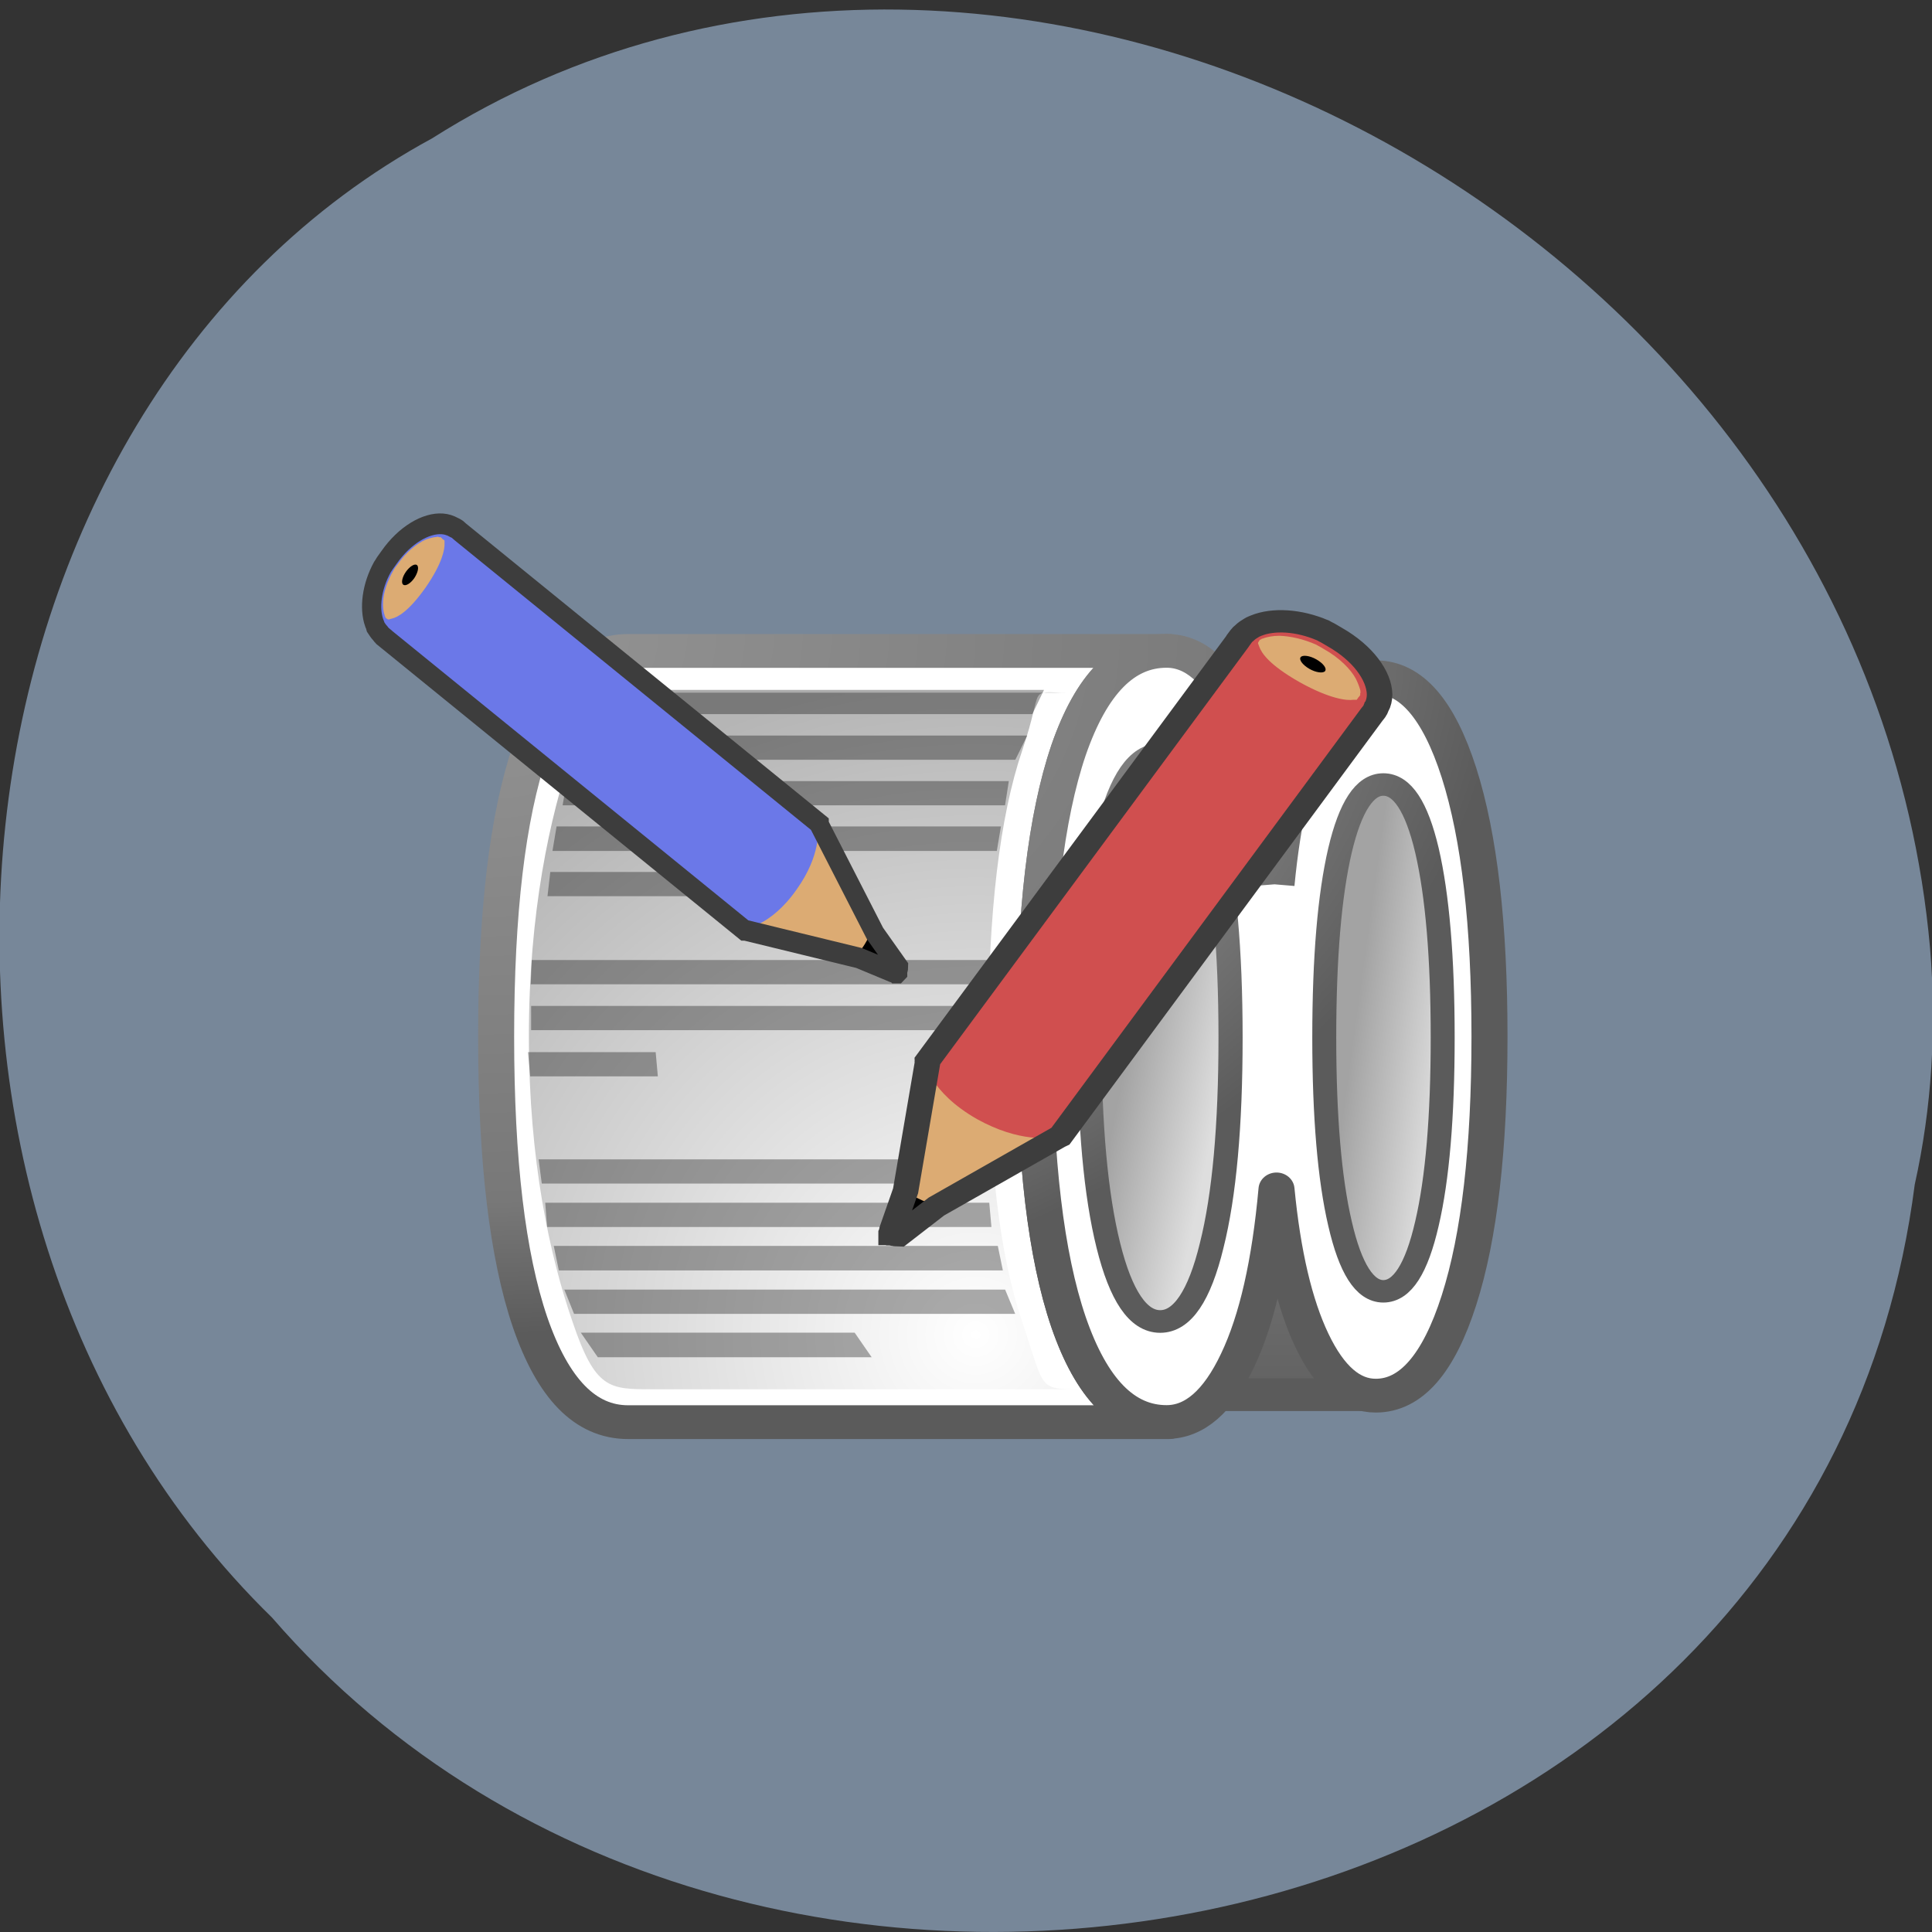 <svg xmlns="http://www.w3.org/2000/svg" viewBox="0 0 24 24" xmlns:xlink="http://www.w3.org/1999/xlink"><rect x="0" y="0" width="24" height="24" fill="#333333" stroke="none"/><defs><linearGradient id="6" gradientUnits="userSpaceOnUse" x1="48.14" y1="35.439" x2="52.31" y2="36.06" gradientTransform="matrix(1.227 0 0 1.42 -11.423 -17.208)" xlink:href="#4"/><linearGradient id="4" gradientUnits="userSpaceOnUse" x1="38.32" y1="33.937" x2="42.659" y2="34.909" gradientTransform="matrix(1.227 0 0 1.42 -11.423 -17.208)"><stop stop-color="#a3a3a3"/><stop offset="1" stop-color="#dedede"/></linearGradient><linearGradient id="0" gradientUnits="userSpaceOnUse" y1="48.42" x2="0" y2="17.306" gradientTransform="matrix(1.227 0 0 1.42 -11.423 -17.208)"><stop stop-color="#606060"/><stop offset="0.857" stop-color="#9e9e9e"/><stop offset="1" stop-color="#fff"/></linearGradient><radialGradient id="7" gradientUnits="userSpaceOnUse" cx="15.02" cy="26.618" r="3.787" gradientTransform="matrix(0 10.852 -14.973 0.001 398.18 -157.1)" xlink:href="#1"/><radialGradient id="1" gradientUnits="userSpaceOnUse" cx="9.391" cy="20.943" r="9.406" gradientTransform="matrix(0 4.369 -6.029 0 125.89 -35.14)"><stop stop-color="#959595"/><stop offset="0.81" stop-color="#787878"/><stop offset="1" stop-color="#5b5b5b"/></radialGradient><radialGradient id="5" gradientUnits="userSpaceOnUse" cx="14.401" cy="26" r="4.404" gradientTransform="matrix(0 9.333 -12.877 0.001 334.49 -128.52)" xlink:href="#1"/><radialGradient id="3" gradientUnits="userSpaceOnUse" cx="5.716" cy="17.334" r="13.08" gradientTransform="matrix(0 3.143 -4.337 0 74.8 -12.07)" xlink:href="#1"/><radialGradient id="2" gradientUnits="userSpaceOnUse" cx="-0.093" cy="11.574" r="18.878" gradientTransform="matrix(0 2.177 -3.004 0 34.396 6.096)" xlink:href="#1"/><radialGradient id="8" gradientUnits="userSpaceOnUse" cx="30.859" cy="44.44" r="16.414" gradientTransform="matrix(0 -0.497 0.513 0 -10.676 31.918)"><stop stop-color="#000" stop-opacity="0"/><stop offset="1" stop-color="#000" stop-opacity="0.29"/></radialGradient></defs><path d="m 23.785 14.719 c -1.25 9.707 -14.402 12.305 -20.406 5.375 c -5.266 -5.145 -4.227 -15 1.988 -18.375 c 7.129 -4.52 17.813 1.066 18.609 10.06 c 0.082 0.984 0.023 1.98 -0.191 2.938" fill="#778799"/><g stroke-linejoin="round"><path d="m 31.32 50.52 h 17.509 v -42.13 h -17.509" transform="matrix(0.226 0 0 0.212 5.939 6.615)" fill="url(#0)" stroke="url(#1)" stroke-width="1.914"/><g fill="#fff" stroke-width="1.98"><path d="m 8.245 52.13 c 2.331 0 31.928 0 29.597 0 c -2.331 0 -4.127 -1.953 -5.388 -5.858 c -1.243 -3.887 -1.865 -9.469 -1.865 -16.728 c 0 -7.277 0.622 -12.859 1.865 -16.783 c 1.261 -3.887 3.039 -5.821 5.388 -5.821 c 2.331 0 -27.27 0 -29.597 0 c -2.348 0 -4.127 1.934 -5.388 5.821 c -1.243 3.924 -1.865 9.506 -1.865 16.783 c 0 7.258 0.622 12.84 1.865 16.728 c 1.261 3.906 3.039 5.858 5.388 5.858" transform="matrix(0.226 0 0 0.212 5.939 6.615)" stroke="url(#2)"/><path d="m 43.886 20.624 c 0.345 -3.832 1 -6.816 1.951 -8.972 c 0.967 -2.119 2.141 -3.169 3.505 -3.169 c 1.934 0 3.454 1.861 4.576 5.6 c 1.122 3.758 1.675 8.916 1.675 15.438 c 0 6.577 -0.553 11.717 -1.675 15.456 c -1.122 3.74 -2.642 5.6 -4.576 5.6 c -1.381 0 -2.538 -1.069 -3.505 -3.224 c -0.95 -2.119 -1.606 -5.066 -1.951 -8.861 c -0.363 4.292 -1.071 7.627 -2.141 10.02 c -1.071 2.413 -2.366 3.611 -3.902 3.611 c -2.348 0 -4.127 -1.953 -5.388 -5.858 c -1.243 -3.887 -1.865 -9.469 -1.865 -16.746 c 0 -7.258 0.622 -12.859 1.865 -16.764 c 1.261 -3.887 3.039 -5.821 5.388 -5.821 c 1.537 0 2.832 1.197 3.902 3.611 c 1.071 2.413 1.779 5.766 2.141 10.06" transform="matrix(0.226 0 0 0.212 5.939 6.615)" stroke="url(#3)"/></g><path d="m 41.36 29.596 c 0 -5.158 -0.345 -9.211 -1.036 -12.196 c -0.673 -2.929 -1.623 -4.385 -2.832 -4.385 c -1.209 0 -2.158 1.455 -2.849 4.385 c -0.691 2.984 -1.036 7.04 -1.036 12.196 c 0 5.14 0.345 9.211 1.036 12.177 c 0.691 2.966 1.64 4.458 2.849 4.458 c 1.209 0 2.158 -1.492 2.832 -4.458 c 0.691 -2.929 1.036 -7 1.036 -12.177" transform="matrix(0.226 0 0 0.212 5.939 6.615)" fill="url(#4)" stroke="url(#5)" stroke-width="1.327"/><path d="m 49.757 14.766 c -1.019 0 -1.813 1.29 -2.383 3.869 c -0.57 2.616 -0.863 6.264 -0.863 10.961 c 0 4.642 0.294 8.29 0.863 10.888 c 0.57 2.653 1.364 3.979 2.383 3.979 c 1.036 0 1.83 -1.326 2.4 -3.979 c 0.57 -2.598 0.863 -6.245 0.863 -10.888 c 0 -4.698 -0.294 -8.345 -0.863 -10.961 c -0.57 -2.579 -1.364 -3.869 -2.4 -3.869" transform="matrix(0.226 0 0 0.212 5.939 6.615)" fill="url(#6)" stroke="url(#7)" stroke-width="1.317"/></g><g fill="#ababab"><path d="m 7.492 8.57 l -0.145 0.301 h 5.477 l 0.145 -0.301"/><path d="m 7.23 9.137 l -0.148 0.301 h 5.531 l 0.148 -0.301"/><path d="m 7.04 9.703 l -0.051 0.301 h 5.496 l 0.047 -0.301"/><path d="m 6.914 10.266 l -0.051 0.305 h 5.52 l 0.051 -0.305"/><path d="m 6.836 10.832 l -0.035 0.301 h 2.664 l 0.035 -0.301"/><path d="m 6.605 11.926 l -0.012 0.301 h 5.672 l 0.012 -0.301"/><path d="m 6.598 12.496 v 0.301 h 5.648 v -0.301"/><path d="m 6.559 13.07 l 0.027 0.301 h 1.586 l -0.027 -0.301"/><path d="m 6.691 14.402 l 0.039 0.301 h 5.578 l -0.039 -0.301"/><path d="m 6.773 14.941 l 0.023 0.301 h 5.52 l -0.027 -0.301"/><path d="m 6.879 15.477 l 0.063 0.305 h 5.516 l -0.063 -0.305"/><path d="m 7.01 16.02 l 0.121 0.301 h 5.48 l -0.125 -0.301"/><path d="m 7.215 16.555 l 0.211 0.305 h 3.402 l -0.211 -0.305"/></g><path d="m 8.094 17.258 c 0.527 0 5.855 0 5.324 0 c -0.527 0 -0.438 -0.004 -0.719 -0.836 c -0.281 -0.824 -0.422 -2 -0.422 -3.547 c 0 -1.539 0.141 -2.727 0.422 -3.555 c 0.281 -0.824 0.047 -0.715 0.574 -0.715 c 0.527 0 -4.766 0 -5.297 0 c -0.527 0 -0.582 -0.109 -0.863 0.715 c -0.285 0.828 -0.543 2.02 -0.543 3.555 c 0 1.543 0.258 2.723 0.543 3.547 c 0.281 0.832 0.453 0.836 0.98 0.836" fill="url(#8)"/><g fill-rule="evenodd"><path d="m 4.84 6.934 c 0.254 -0.367 0.637 -0.52 0.855 -0.34 l 4.457 3.625 l 0.895 1.766 l -1.82 -0.445 l -4.461 -3.625 c -0.215 -0.176 -0.184 -0.613 0.074 -0.98" fill="#dcab73"/><path d="m 4.742 7.01 c -0.145 0.25 -0.184 0.523 -0.117 0.711 c 0.004 0.016 0.012 0.039 0.02 0.055 c 0.016 0.023 0.035 0.055 0.055 0.078 c 0.012 0.012 0.023 0.027 0.035 0.039 l 4.492 3.652 c 0 0 0.344 -0.027 0.672 -0.5 c 0.297 -0.418 0.27 -0.742 0.258 -0.816 c 0 -0.004 0 -0.008 0 -0.008 l -4.492 -3.652 c -0.219 -0.18 -0.594 -0.023 -0.852 0.34 c -0.023 0.035 -0.051 0.066 -0.07 0.102 m 0.145 0.074 c 0.012 -0.023 0.031 -0.051 0.051 -0.074 c 0.105 -0.152 0.242 -0.262 0.352 -0.309 c 0.059 -0.02 0.102 -0.031 0.133 -0.031 c 0 -0.004 0.008 -0.004 0.008 -0.004 c 0.012 0 0.02 0.004 0.027 0.008 c 0.004 0 0.008 -0.004 0.012 -0.004 c 0 0 0.004 0.004 0.004 0.004 c 0.004 0.004 0.008 0.008 0.012 0.008 c 0 0.004 0.008 0.008 0.008 0.012 c 0.012 0.008 0.02 0.012 0.023 0.016 c 0 0 0.004 0.004 0.004 0.004 c 0 0 0 0.008 0 0.012 c 0 0.004 0 0.012 0 0.023 c 0.004 0.066 -0.023 0.242 -0.234 0.547 c -0.215 0.305 -0.352 0.371 -0.418 0.387 c -0.023 0.004 -0.035 0.012 -0.043 0.012 c 0 0 -0.012 -0.004 -0.012 -0.004 c -0.004 0 -0.008 -0.004 -0.008 -0.004 c 0 0 -0.004 -0.004 -0.004 -0.004 c 0 0 -0.004 -0.004 -0.004 -0.004 c -0.004 0 -0.004 -0.004 -0.008 -0.004 c 0 0 -0.004 -0.004 -0.004 -0.004 c 0 -0.004 0 -0.012 0 -0.012 c 0 0 -0.008 -0.004 -0.008 -0.004 c 0 0 0 -0.008 0 -0.008 c 0 -0.008 -0.004 -0.016 -0.008 -0.027 c -0.008 -0.031 -0.016 -0.086 -0.012 -0.156 c 0.008 -0.109 0.051 -0.246 0.129 -0.379" fill="#6b78e8"/><path d="m 10.82 11.555 c -0.023 0.109 -0.137 0.277 -0.195 0.32 l 0.445 0.188 c 0.047 0.016 0.059 0.039 0.07 -0.066"/><path d="m 5.18 7.02 c 0.027 0.023 0.012 0.094 -0.035 0.164 c -0.047 0.066 -0.109 0.102 -0.137 0.078 c -0.027 -0.02 -0.012 -0.094 0.035 -0.16 c 0.047 -0.066 0.109 -0.105 0.137 -0.082"/></g><path d="m -77.6 -40.19 c -1.248 0.141 -2.284 0.736 -2.743 1.459 c -0.033 0.072 -0.094 0.165 -0.138 0.222 c -0.038 0.123 -0.093 0.282 -0.106 0.409 c -0.022 0.087 -0.043 0.174 -0.037 0.24 l -0.004 0.168 c 0 0 0.011 0.015 -0.003 0.025 l 0.008 26.868 c 0.011 0.015 0.023 0.03 0.034 0.045 l 2.86 6.337 l 0.596 2.092 c 0.031 0.07 0.051 0.126 0.074 0.156 c 0 0 -0.003 0.025 -0.003 0.025 c 0.011 0.015 0.034 0.045 0.034 0.045 c 0 0 0.025 0.004 0.025 0.004 c 0.014 -0.011 0.039 -0.006 0.039 -0.006 c 0 0 0.042 -0.032 0.056 -0.042 c 0.053 -0.017 0.131 -0.029 0.215 -0.092 l 0.626 -2.238 l 2.812 -6.288 c 0 0 0.028 -0.021 0.042 -0.032 l -0.008 -26.868 c -0.004 -0.091 0.021 -0.204 0.003 -0.285 c -0.009 -0.04 -0.017 -0.081 -0.026 -0.121 c -0.011 -0.015 0.003 -0.025 -0.009 -0.04 c -0.041 -0.228 -0.121 -0.45 -0.254 -0.655 c -0.544 -0.837 -1.87 -1.436 -3.399 -1.435 c -0.193 0.005 -0.384 -0.016 -0.566 0.003 c -0.039 0.006 -0.09 -0.003 -0.129 0.003" transform="matrix(0.125 -0.179 0.166 0.135 21.12 -1.417)" fill="none" stroke="#3d3d3d" stroke-linecap="round" stroke-width="1.15"/><g fill-rule="evenodd"><path d="m 16.531 7.949 c 0.457 0.258 0.672 0.672 0.484 0.926 l -3.871 5.242 l -2.01 1.133 l 0.355 -2.063 l 3.871 -5.242 c 0.188 -0.258 0.711 -0.254 1.168 0.004" fill="#dcab73"/><path d="m 16.43 7.848 c -0.313 -0.141 -0.637 -0.164 -0.855 -0.074 c -0.016 0.004 -0.043 0.016 -0.059 0.023 c -0.031 0.02 -0.063 0.043 -0.086 0.066 c -0.016 0.012 -0.031 0.027 -0.043 0.043 l -3.902 5.281 c 0 0 0.063 0.379 0.652 0.715 c 0.527 0.293 0.906 0.238 0.992 0.219 c 0.004 0 0.008 0 0.012 0 l 3.898 -5.281 c 0.191 -0.258 -0.027 -0.664 -0.484 -0.922 c -0.043 -0.023 -0.082 -0.051 -0.125 -0.07 m -0.074 0.164 c 0.031 0.016 0.063 0.035 0.09 0.051 c 0.195 0.109 0.336 0.254 0.398 0.371 c 0.031 0.063 0.047 0.113 0.055 0.145 c 0 0 0 0.008 0 0.008 c 0.004 0.012 0 0.023 -0.004 0.035 c 0 0 0.004 0.008 0.004 0.008 c 0 0 -0.004 0.004 -0.004 0.008 c 0 0 -0.008 0.008 -0.008 0.012 c -0.004 0.004 -0.008 0.008 -0.012 0.012 c -0.008 0.012 -0.012 0.02 -0.016 0.023 c -0.004 0 -0.004 0.008 -0.004 0.008 c -0.004 0 -0.012 0 -0.012 0 c -0.008 0 -0.02 0 -0.031 0 c -0.078 0.012 -0.289 -0.008 -0.668 -0.219 c -0.379 -0.215 -0.473 -0.363 -0.5 -0.438 c -0.008 -0.02 -0.012 -0.035 -0.016 -0.043 c 0 -0.004 0 -0.012 0.004 -0.016 c 0 0 0.004 -0.004 0.004 -0.008 c 0 0 0.004 -0.004 0.004 -0.004 c 0 -0.004 0.004 -0.008 0.004 -0.008 c 0 0 0.004 -0.004 0.004 -0.004 c 0 -0.004 0.004 -0.008 0.004 -0.008 c 0.004 0 0.012 0 0.012 0 c 0.004 -0.004 0.004 -0.008 0.004 -0.008 c 0.004 0 0.012 0 0.012 -0.004 c 0.008 0 0.02 -0.004 0.027 -0.008 c 0.039 -0.012 0.102 -0.027 0.188 -0.027 c 0.129 0.004 0.297 0.039 0.461 0.113" fill="#d04f4f"/><path d="m 11.625 14.965 c -0.137 -0.02 -0.34 -0.133 -0.398 -0.195 l -0.18 0.512 c -0.016 0.051 -0.043 0.066 0.086 0.074"/><path d="m 16.461 8.336 c -0.023 0.031 -0.113 0.02 -0.195 -0.027 c -0.082 -0.047 -0.133 -0.113 -0.109 -0.145 c 0.023 -0.031 0.113 -0.02 0.195 0.027 c 0.082 0.047 0.133 0.109 0.109 0.145"/></g><path d="m -77.59 -40.19 c -1.251 0.147 -2.288 0.735 -2.754 1.476 c -0.031 0.06 -0.099 0.144 -0.121 0.218 c -0.05 0.112 -0.106 0.269 -0.126 0.401 c -0.022 0.074 -0.035 0.163 -0.036 0.243 l -0.001 0.161 c 0.009 0.014 -0.003 0.022 0.006 0.036 l -0.011 26.867 c 0.009 0.014 0.04 0.034 0.04 0.034 l 2.874 6.352 l 0.591 2.081 c 0.033 0.079 0.048 0.129 0.066 0.157 c 0 0 0.006 0.036 0.006 0.036 c 0 0 0.018 0.028 0.018 0.028 c 0.012 -0.008 0.034 -0.002 0.034 -0.002 c 0.012 -0.008 0.034 -0.002 0.034 -0.002 c 0.021 0.006 0.058 -0.018 0.071 -0.026 c 0.058 -0.018 0.129 -0.043 0.216 -0.099 l 0.63 -2.248 l 2.806 -6.273 c 0.012 -0.008 0.028 -0.038 0.028 -0.038 l 0.002 -26.881 c 0.001 -0.08 0.017 -0.191 -0.004 -0.278 c 0.006 -0.044 -0.012 -0.072 -0.027 -0.123 c 0 0 0.003 -0.022 0.003 -0.022 c -0.032 -0.239 -0.123 -0.461 -0.25 -0.659 c -0.559 -0.84 -1.87 -1.436 -3.412 -1.442 c -0.19 0.003 -0.378 -0.017 -0.559 0 c -0.034 0.002 -0.089 -0.003 -0.123 -0.001" transform="matrix(0.223 0.126 -0.144 0.195 27.947 25.444)" fill="none" stroke="#3d3d3d" stroke-linecap="round" stroke-width="1.195"/></svg>